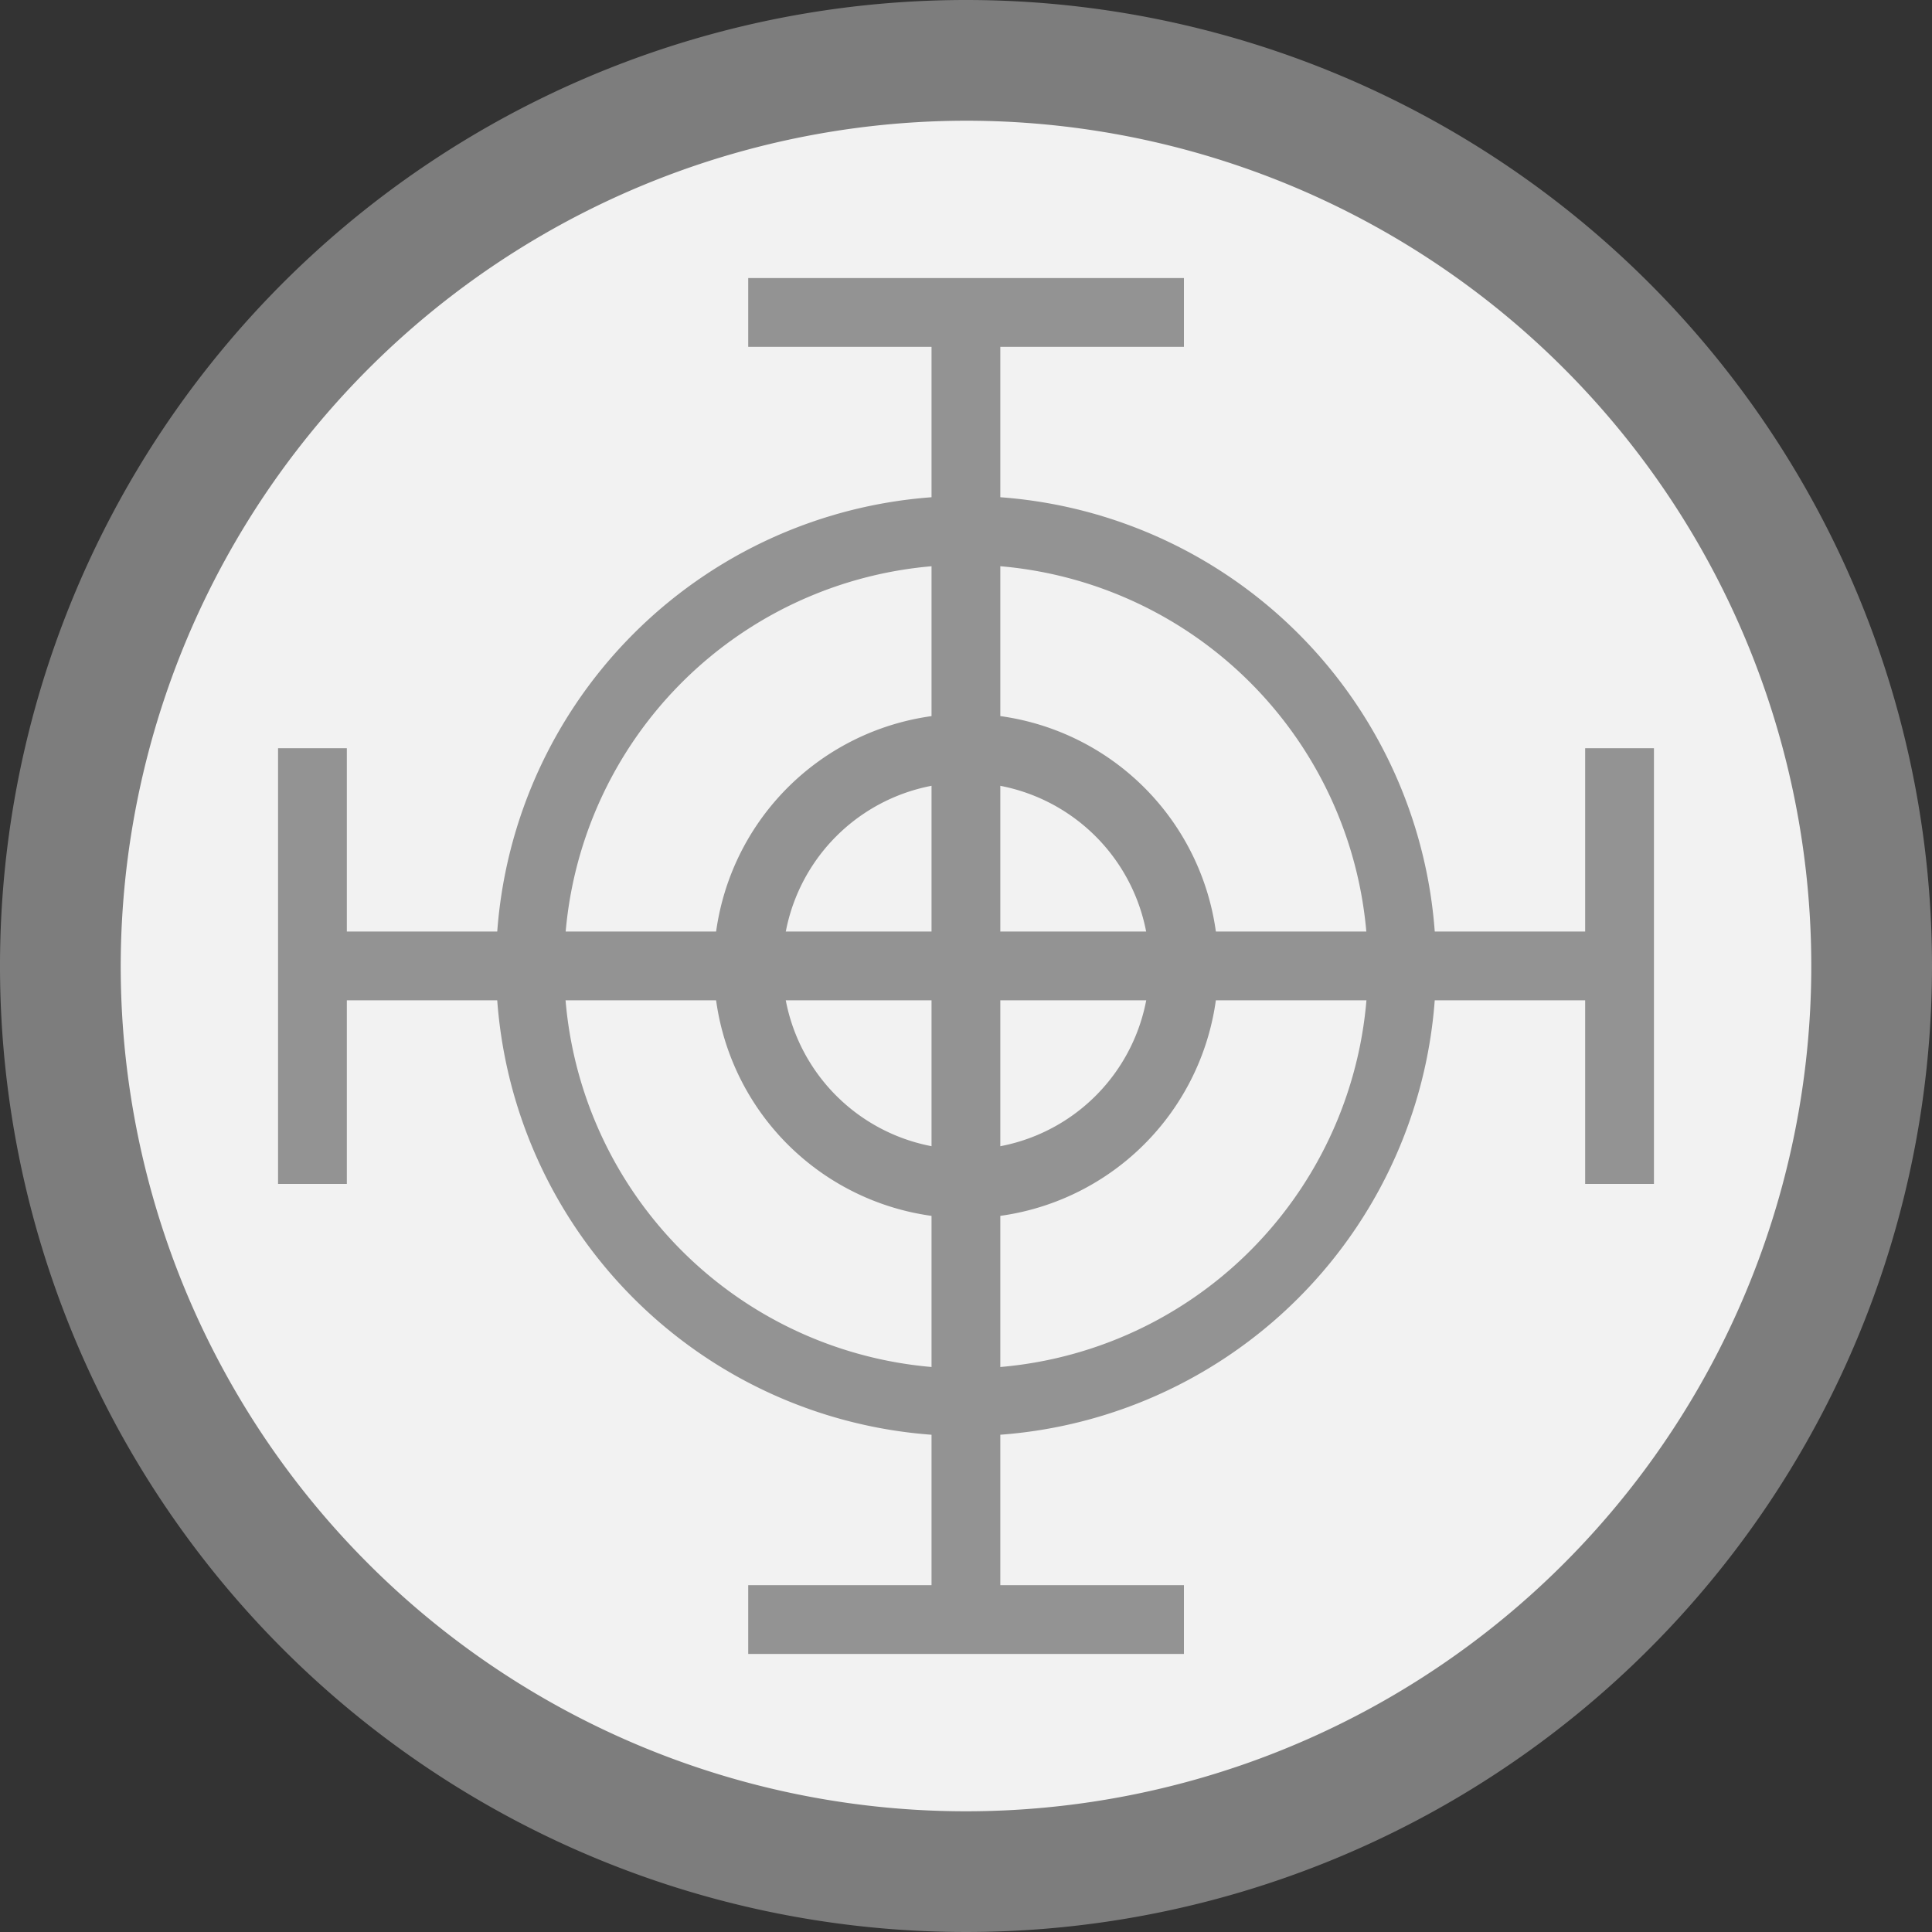<svg id="레이어_1" data-name="레이어 1" xmlns="http://www.w3.org/2000/svg" viewBox="0 0 125 125"><rect x="0" y="0" width="125" height="125" fill="#333333" stroke="none"/><defs><style>.cls-1{fill:#f2f2f2;}.cls-2{fill:#7d7d7d;}.cls-3{fill:#939393;}</style></defs><circle class="cls-1" cx="62.5" cy="62.5" r="58.59"/><path class="cls-2" d="M62.5,7.81A54.69,54.69,0,1,1,7.81,62.5,54.76,54.76,0,0,1,62.5,7.81M62.5,0A62.5,62.5,0,1,0,125,62.5,62.5,62.5,0,0,0,62.5,0Z"/><rect class="cls-3" x="60.27" y="20.22" width="4.45" height="84.57"/><rect class="cls-3" x="20.22" y="60.27" width="84.57" height="4.45"/><path class="cls-3" d="M62.5,78.82A16.32,16.32,0,1,1,78.82,62.5,16.34,16.34,0,0,1,62.5,78.82Zm0-28.19A11.87,11.87,0,1,0,74.37,62.5,11.89,11.89,0,0,0,62.5,50.63Z"/><path class="cls-3" d="M62.5,92.91A30.41,30.41,0,1,1,92.91,62.5,30.44,30.44,0,0,1,62.5,92.91Zm0-56.37a26,26,0,1,0,26,26A26,26,0,0,0,62.5,36.54Z"/><rect class="cls-3" x="17.99" y="48.41" width="4.45" height="28.19"/><rect class="cls-3" x="102.56" y="48.41" width="4.45" height="28.19"/><rect class="cls-3" x="48.41" y="17.99" width="28.19" height="4.45"/><rect class="cls-3" x="48.41" y="102.56" width="28.19" height="4.45"/></svg>